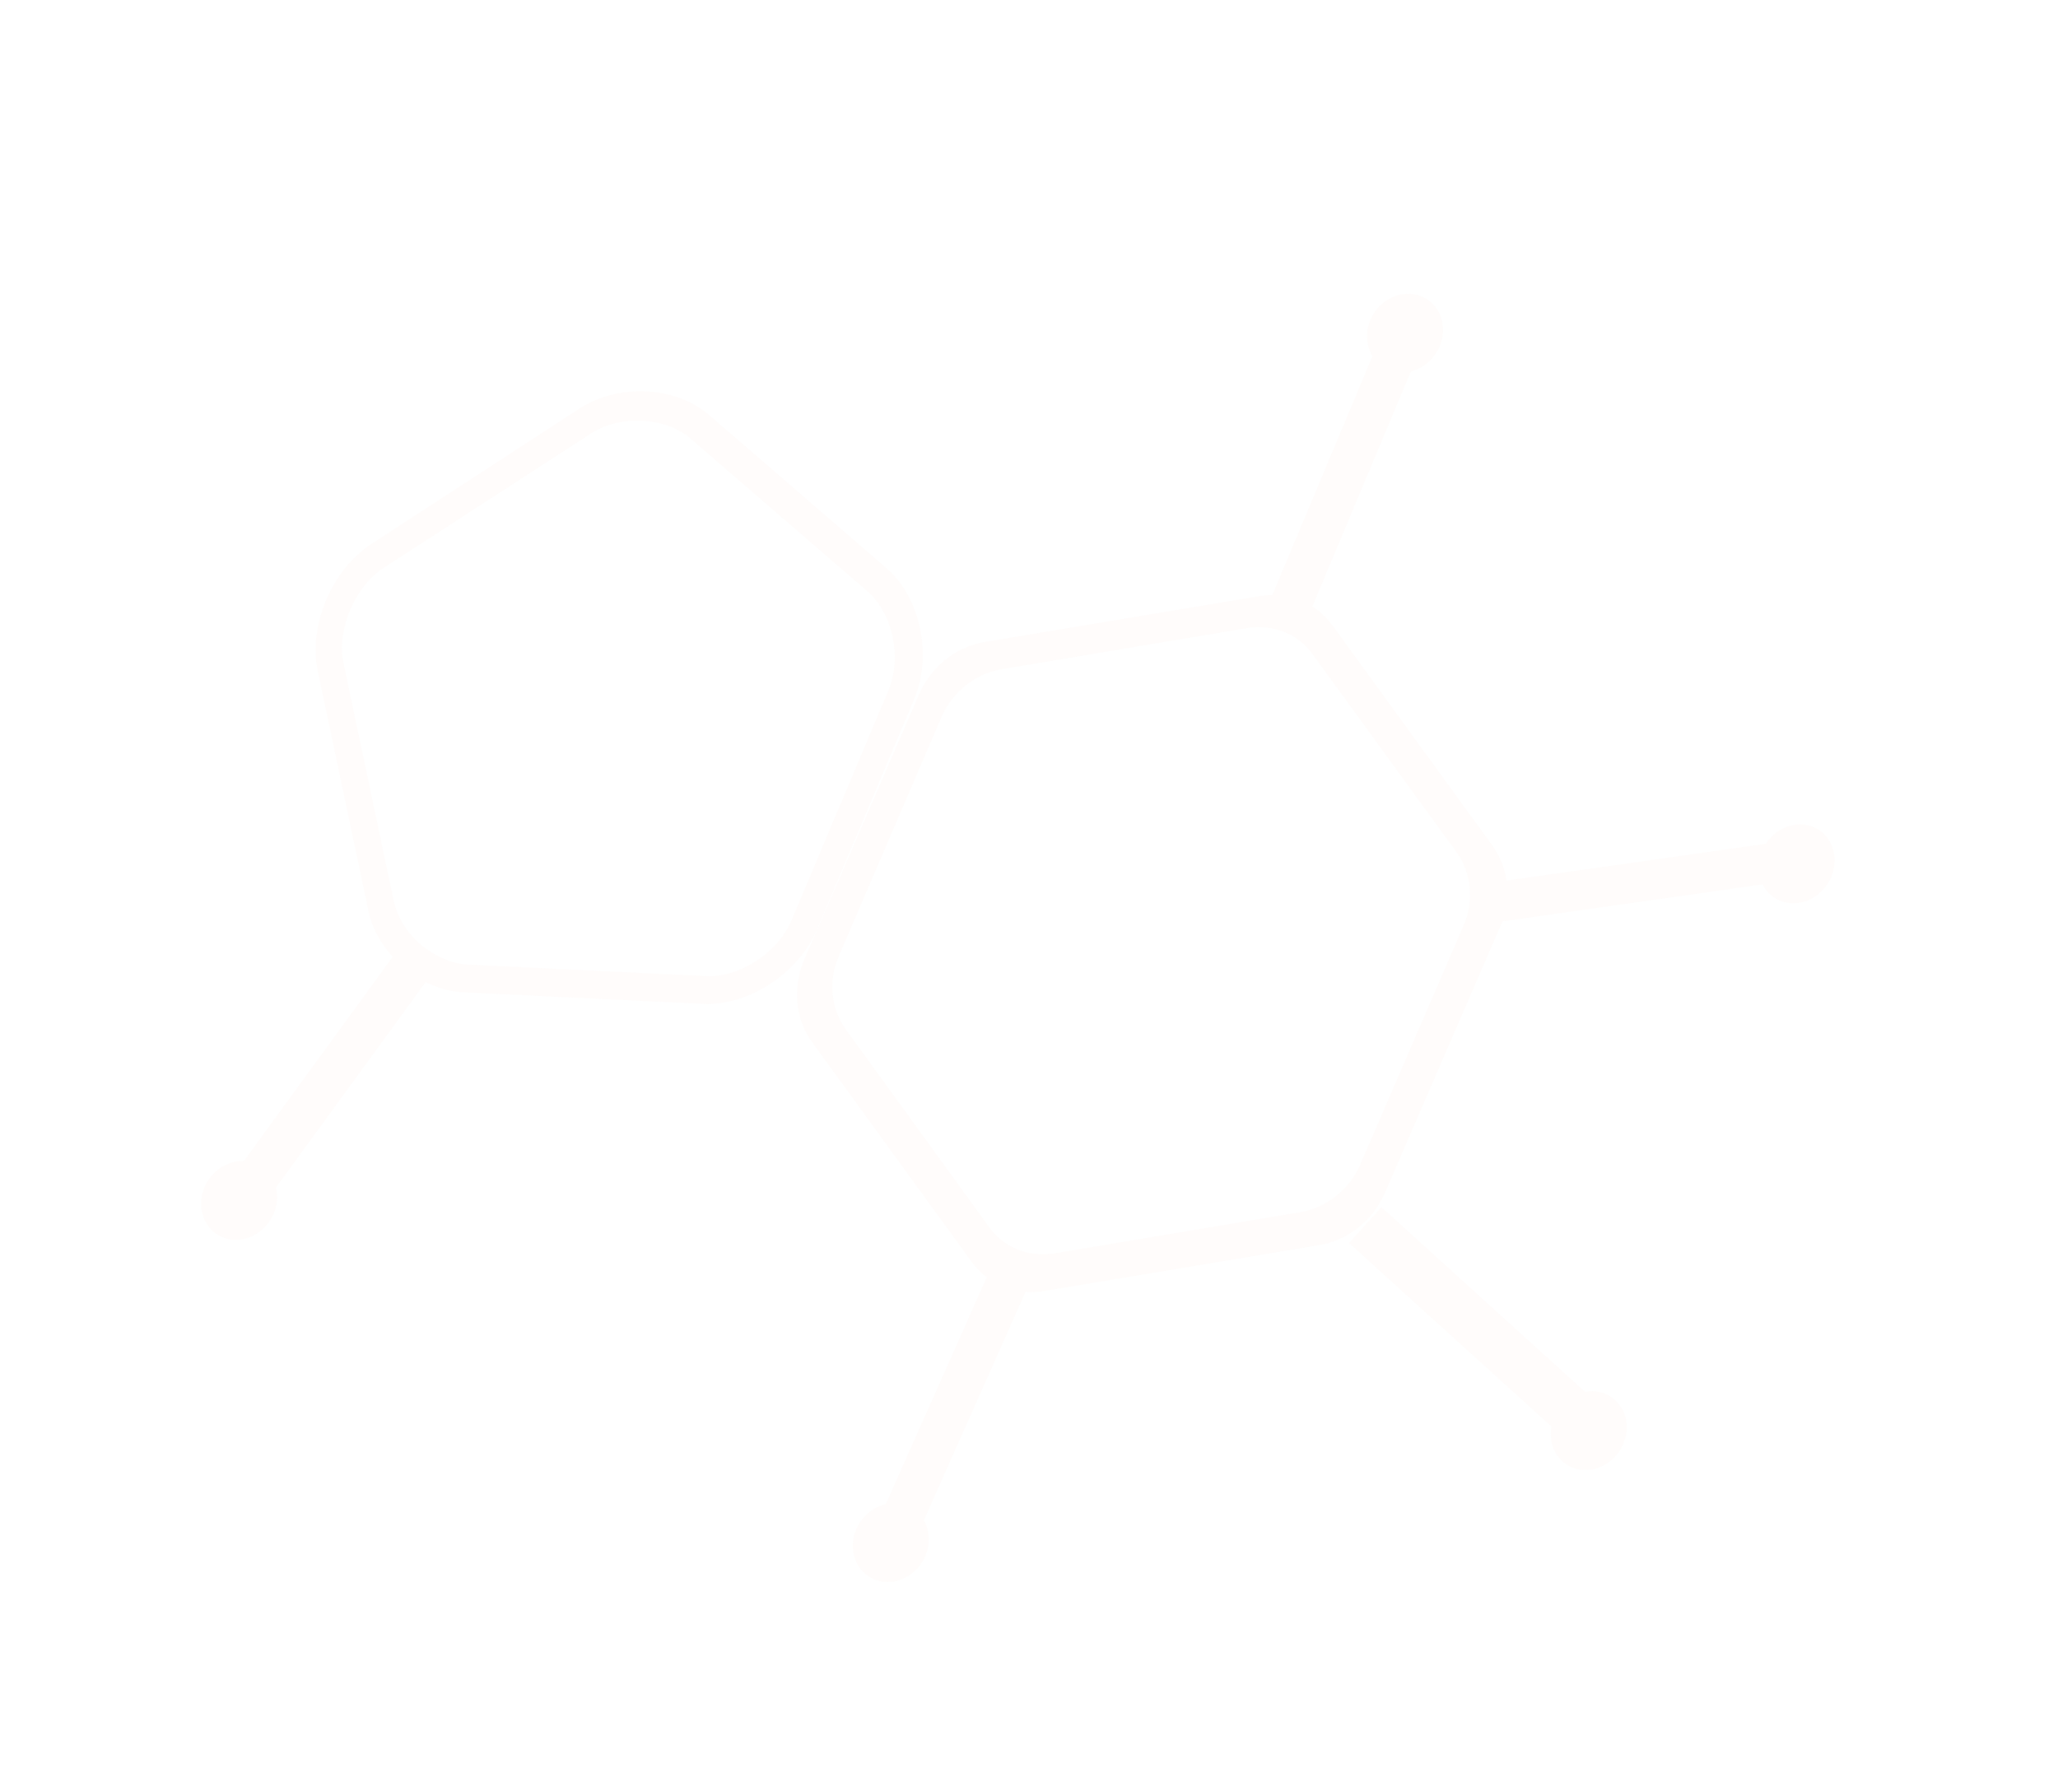 <svg width="580" height="505" viewBox="0 0 580 505" fill="none" xmlns="http://www.w3.org/2000/svg">
<g opacity="0.1">
<path d="M228.765 293.582L273.798 355.601C278.461 362.038 286.309 365.227 294.403 363.852L371.893 350.917C379.988 349.542 386.872 344.017 390.305 336.205L422.76 261.25C426.193 253.438 425.229 244.724 420.567 238.287L375.533 176.268C370.871 169.831 363.023 166.642 354.928 168.017L277.439 180.952C269.344 182.327 262.459 187.852 259.027 195.664L226.571 270.619C223.367 278.324 224.102 287.144 228.765 293.582ZM265.393 201.975C268.477 195 274.767 190.025 281.93 188.683L351.553 177.015C358.805 175.901 365.773 178.56 369.941 184.421L410.559 240.291C414.728 246.151 415.495 254.014 412.411 260.988L383.317 328.298C380.233 335.273 373.944 340.248 366.78 341.591L297.158 353.258C289.905 354.372 282.938 351.713 278.77 345.853L238.31 290.043C234.141 284.182 233.374 276.32 236.459 269.345L265.393 201.975Z" fill="#FDE1D7"/>
<path d="M118.616 266.223C114.804 263.018 112.025 258.652 110.934 253.763L96.822 186.939C94.817 177.62 99.91 165.371 108.213 159.986L166.561 122.182C174.864 116.797 187.43 117.511 194.491 123.511L244.516 166.715C251.665 172.944 254.21 185.386 250.373 194.614L223.126 259.261C219.289 268.489 208.424 275.618 198.903 275.094L131.886 271.871C127.205 271.64 122.429 269.428 118.616 266.223ZM113.466 272.422C118.585 276.904 124.859 279.493 131.018 279.706L198.034 282.929C210.987 283.596 225.17 274.233 230.332 261.817L257.579 197.171C262.9 184.814 259.391 168.505 249.964 160.24L199.939 117.036C190.354 108.711 174.128 107.961 162.964 115.365L104.774 153.229C93.452 160.573 86.894 176.345 89.527 189.016L103.639 255.84C104.718 262.084 108.347 267.941 113.466 272.422Z" fill="#FDE1D7"/>
<path d="M66.005 330.952L75.552 337.746L123.333 272.187L113.786 265.393L66.005 330.952Z" fill="#FDE1D7"/>
<path d="M71.781 327.845C66.388 325.815 60.047 328.867 57.618 334.66C55.189 340.453 57.592 346.794 62.986 348.823C68.379 350.853 74.72 347.801 77.149 342.008C79.578 336.215 77.175 329.874 71.781 327.845Z" fill="#FDE1D7"/>
<path d="M247.977 427.658L258.752 432.135L291.719 358.061L280.944 353.585L247.977 427.658Z" fill="#FDE1D7"/>
<path d="M255.435 424.303C250.034 422.265 243.692 425.301 241.271 431.085C238.85 436.869 241.266 443.21 246.667 445.249C252.069 447.287 258.41 444.251 260.831 438.467C263.252 432.683 260.836 426.342 255.435 424.303Z" fill="#FDE1D7"/>
<path d="M399.215 100.903L388.346 96.683L357.008 171.453L367.877 175.673L399.215 100.903Z" fill="#FDE1D7"/>
<path d="M400.357 83.422C394.955 81.382 388.614 84.416 386.194 90.199C383.774 95.981 386.192 102.323 391.594 104.363C396.997 106.402 403.338 103.369 405.758 97.586C408.178 91.803 405.76 85.462 400.357 83.422Z" fill="#FDE1D7"/>
<path d="M438.871 403.555L448.018 393.459L389.324 340.232L380.177 350.328L438.871 403.555Z" fill="#FDE1D7"/>
<path d="M452.152 392.736C446.762 390.71 440.42 393.765 437.988 399.56C435.557 405.356 437.955 411.697 443.346 413.724C448.736 415.75 455.078 412.695 457.51 406.9C459.941 401.104 457.543 394.763 452.152 392.736Z" fill="#FDE1D7"/>
<path d="M501.341 248.61L500.442 237.418L420.178 248.821L421.077 260.013L501.341 248.61Z" fill="#FDE1D7"/>
<path d="M510.754 232.968C505.368 230.946 499.026 234.009 496.591 239.81C494.155 245.61 496.547 251.952 501.934 253.974C507.321 255.996 513.662 252.933 516.098 247.132C518.533 241.332 516.141 234.99 510.754 232.968Z" fill="#FDE1D7"/>
</g>
</svg>
